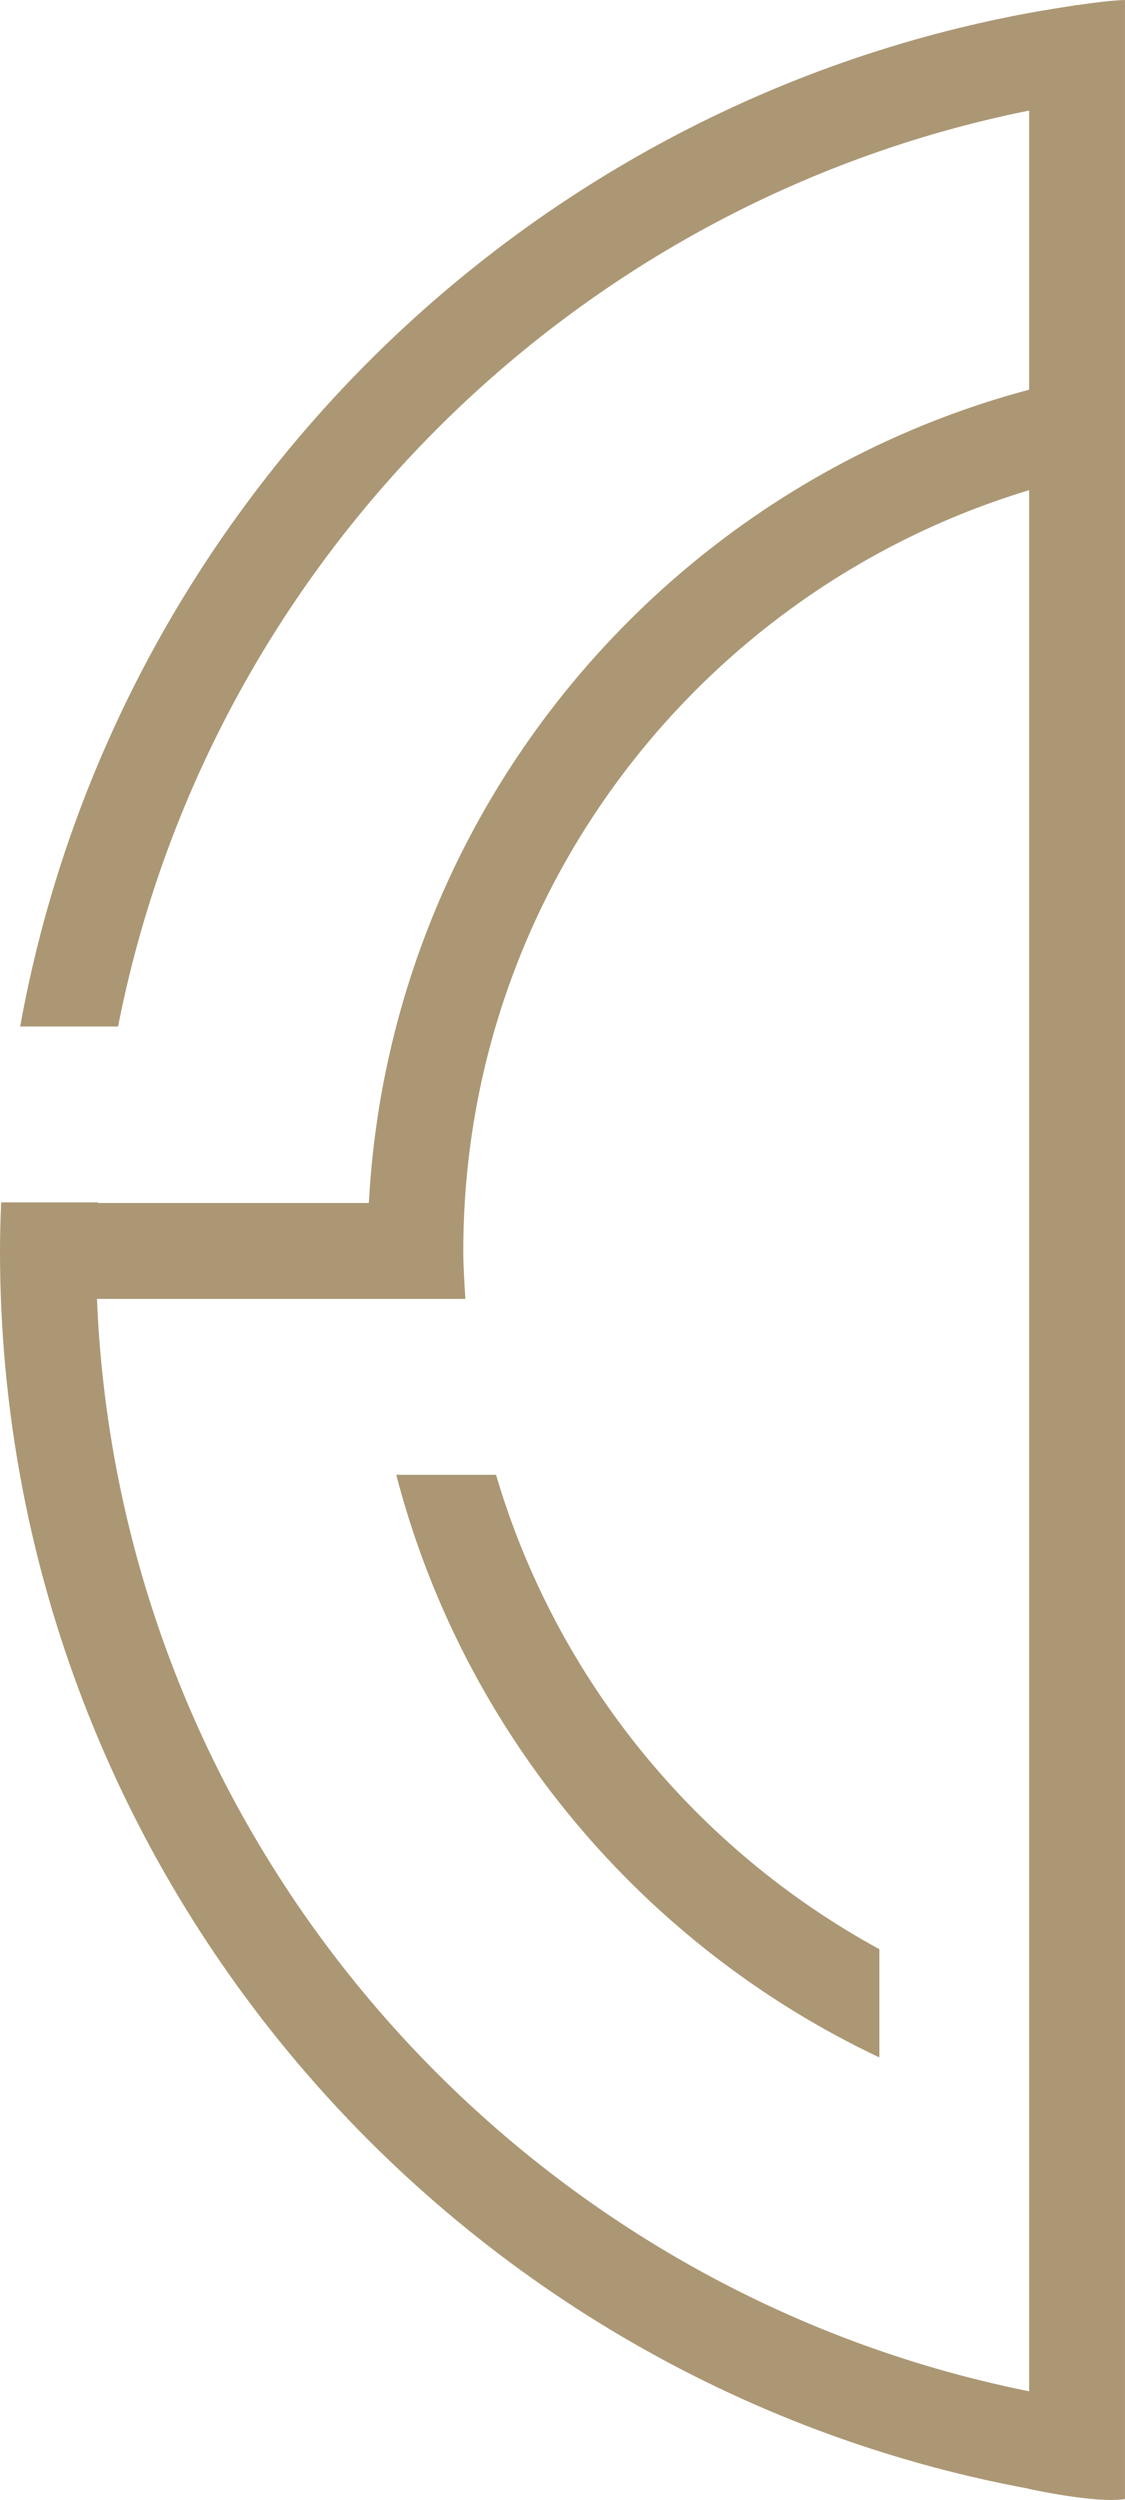 <svg version="1.1" id="图层_1" x="0px" y="0px" width="80.729px" height="179.248px" viewBox="0 0 80.729 179.248" enable-background="new 0 0 80.729 179.248" xml:space="preserve" xmlns="http://www.w3.org/2000/svg" xmlns:xlink="http://www.w3.org/1999/xlink" xmlns:xml="http://www.w3.org/XML/1998/namespace">
  <path fill="#AB9774" d="M77.29,0.359c-0.143,0.021-0.284,0.049-0.426,0.07C75.25,0.672,73.85,0.927,73.85,0.927v0.001
	C37.107,7.714,8.097,36.813,1.447,73.601h7.026C14.952,40.618,40.912,14.539,73.85,7.928V27.94
	c-26.237,6.986-45.886,30.272-47.381,58.313H7.036c0.001-0.014,0.002-0.027,0.002-0.04H0.081C0.037,87.369,0,88.527,0,89.693
	c0,44.168,31.89,81.002,73.85,88.754v0.011c0,0,4.796,1.063,6.878,0.723V0c-0.86,0.022-2.182,0.185-3.439,0.367V0.359z
	 M6.958,93.132H26.52h6.104h0.771c-0.069-1.142-0.149-2.28-0.149-3.438c0-25.729,17.151-47.475,40.604-54.549v136.312
	C36.794,164.02,8.541,131.959,6.958,93.132z M63.103,139.758v7.76c-16.97-8.012-29.864-23.275-34.668-41.773h7.16
	C39.908,120.383,49.939,132.587,63.103,139.758z" class="color c1"/>
</svg>